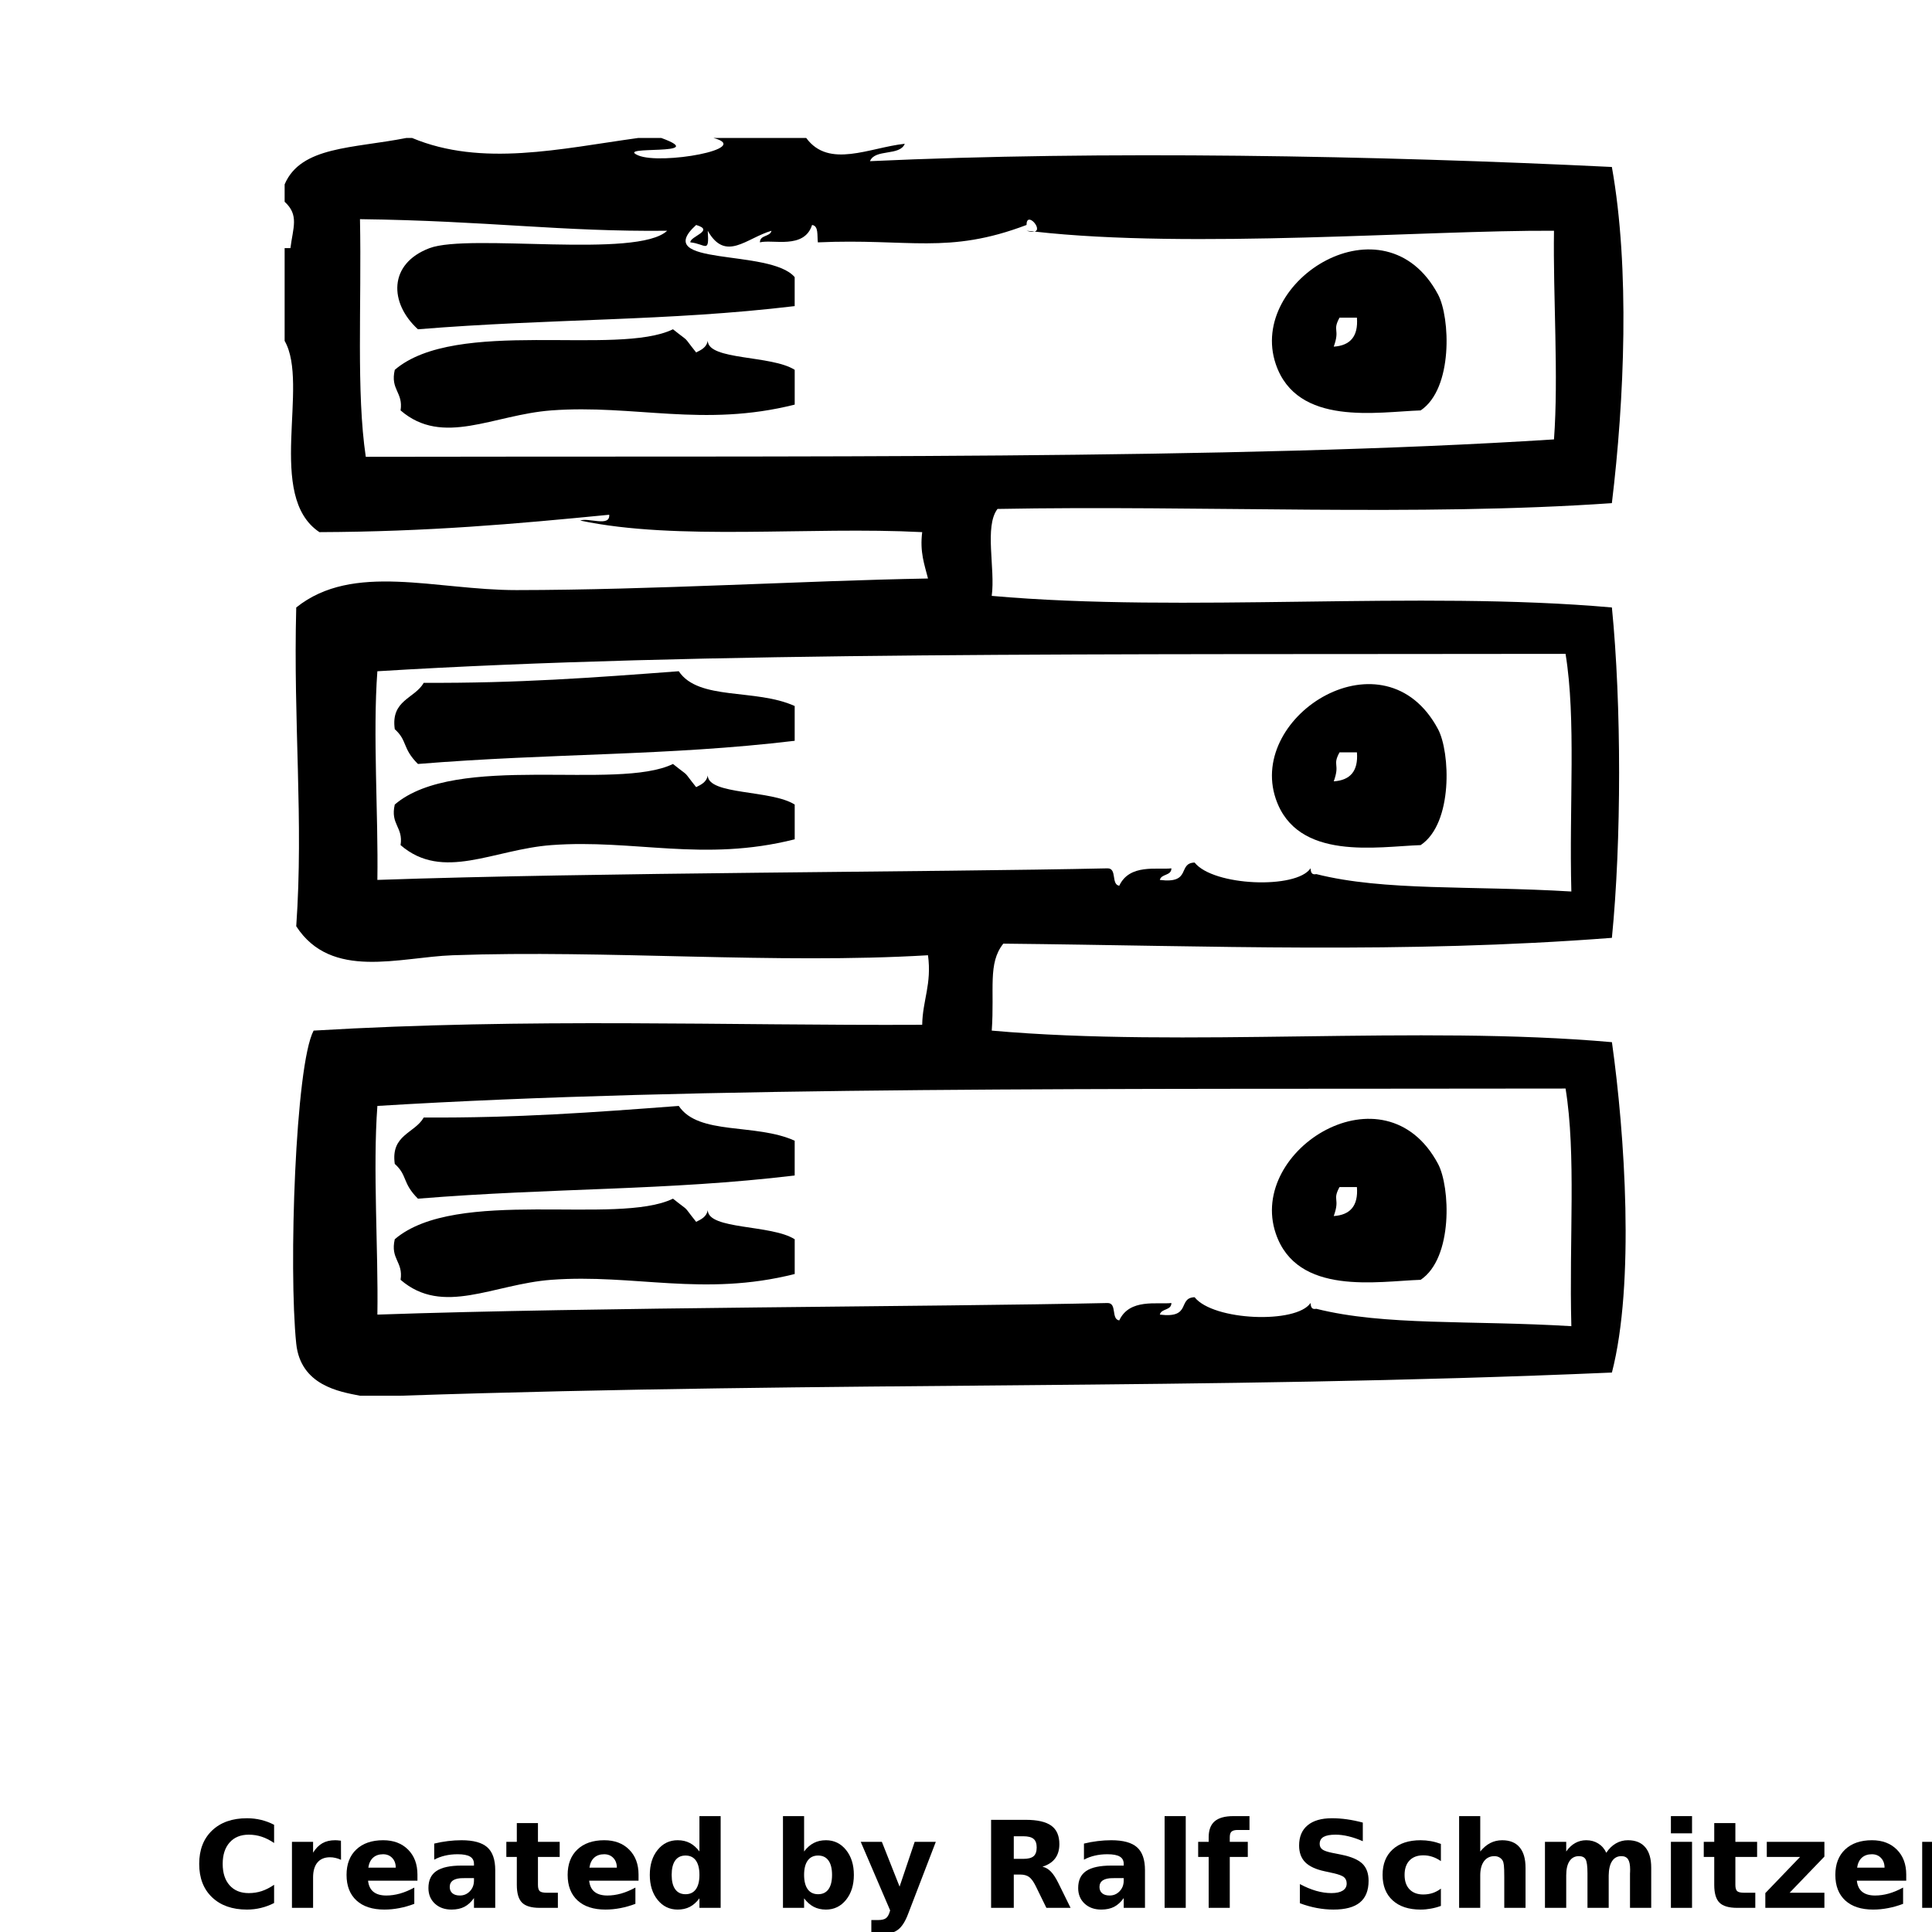 <?xml version="1.0" encoding="UTF-8"?>
<svg width="700pt" height="700pt" version="1.1" viewBox="0 0 700 700" xmlns="http://www.w3.org/2000/svg" xmlns:xlink="http://www.w3.org/1999/xlink">
 <defs>
  <symbol id="q" overflow="visible">
   <path d="m29.312-1.75c-1.512 0.781-3.09 1.371-4.734 1.766-1.637 0.406-3.34 0.609-5.109 0.609-5.312 0-9.527-1.484-12.641-4.453-3.106-2.969-4.656-7-4.656-12.094s1.551-9.125 4.656-12.094c3.113-2.969 7.328-4.453 12.641-4.453 1.77 0 3.473 0.199 5.109 0.594 1.645 0.398 3.223 0.992 4.734 1.781v6.594c-1.531-1.039-3.039-1.801-4.516-2.281-1.48-0.488-3.039-0.734-4.672-0.734-2.938 0-5.246 0.945-6.922 2.828-1.68 1.875-2.516 4.465-2.516 7.766 0 3.293 0.836 5.883 2.516 7.766 1.676 1.875 3.984 2.812 6.922 2.812 1.633 0 3.191-0.238 4.672-0.719 1.477-0.488 2.984-1.254 4.516-2.297z"/>
  </symbol>
  <symbol id="d" overflow="visible">
   <path d="m21.453-17.406c-0.68-0.312-1.352-0.539-2.016-0.688-0.656-0.156-1.32-0.234-1.984-0.234-1.969 0-3.484 0.633-4.547 1.891-1.055 1.262-1.578 3.07-1.578 5.422v11.016h-7.656v-23.922h7.656v3.922c0.977-1.562 2.102-2.703 3.375-3.422 1.281-0.719 2.812-1.078 4.594-1.078 0.25 0 0.523 0.012 0.828 0.031 0.301 0.023 0.734 0.07 1.297 0.141z"/>
  </symbol>
  <symbol id="a" overflow="visible">
   <path d="m27.562-12.031v2.188h-17.891c0.188 1.793 0.832 3.137 1.938 4.031 1.113 0.898 2.672 1.344 4.672 1.344 1.602 0 3.25-0.234 4.938-0.703 1.688-0.477 3.422-1.203 5.203-2.172v5.891c-1.805 0.688-3.609 1.203-5.422 1.547-1.812 0.352-3.621 0.531-5.422 0.531-4.336 0-7.703-1.098-10.109-3.297-2.398-2.207-3.594-5.297-3.594-9.266 0-3.906 1.176-6.973 3.531-9.203 2.363-2.238 5.609-3.359 9.734-3.359 3.758 0 6.769 1.137 9.031 3.406 2.258 2.262 3.391 5.281 3.391 9.062zm-7.859-2.531c0-1.457-0.43-2.629-1.281-3.516-0.844-0.895-1.949-1.344-3.312-1.344-1.492 0-2.699 0.418-3.625 1.25-0.918 0.836-1.492 2.039-1.719 3.609z"/>
  </symbol>
  <symbol id="c" overflow="visible">
   <path d="m14.391-10.766c-1.594 0-2.793 0.273-3.594 0.812-0.805 0.543-1.203 1.34-1.203 2.391 0 0.969 0.32 1.73 0.969 2.281 0.645 0.543 1.547 0.812 2.703 0.812 1.438 0 2.644-0.516 3.625-1.547 0.988-1.031 1.484-2.32 1.484-3.875v-0.875zm11.688-2.891v13.656h-7.703v-3.547c-1.031 1.449-2.188 2.508-3.469 3.172s-2.84 1-4.672 1c-2.481 0-4.496-0.723-6.047-2.172-1.543-1.445-2.312-3.32-2.312-5.625 0-2.812 0.961-4.867 2.891-6.172 1.938-1.312 4.969-1.969 9.094-1.969h4.516v-0.609c0-1.207-0.48-2.094-1.438-2.656-0.949-0.562-2.438-0.844-4.469-0.844-1.637 0-3.156 0.168-4.562 0.5-1.406 0.324-2.719 0.812-3.938 1.469v-5.828c1.645-0.406 3.289-0.707 4.938-0.906 1.656-0.207 3.305-0.312 4.953-0.312 4.32 0 7.438 0.855 9.344 2.562 1.914 1.699 2.875 4.461 2.875 8.281z"/>
  </symbol>
  <symbol id="b" overflow="visible">
   <path d="m12.031-30.719v6.797h7.875v5.469h-7.875v10.141c0 1.117 0.219 1.871 0.656 2.266 0.438 0.387 1.312 0.578 2.625 0.578h3.938v5.469h-6.562c-3.023 0-5.164-0.629-6.422-1.891-1.262-1.258-1.891-3.398-1.891-6.422v-10.141h-3.797v-5.469h3.797v-6.797z"/>
  </symbol>
  <symbol id="h" overflow="visible">
   <path d="m19.953-20.422v-12.812h7.688v33.234h-7.688v-3.453c-1.055 1.406-2.215 2.438-3.484 3.094-1.273 0.656-2.742 0.984-4.406 0.984-2.949 0-5.371-1.172-7.266-3.516-1.887-2.344-2.828-5.359-2.828-9.047s0.941-6.703 2.828-9.047c1.895-2.344 4.316-3.516 7.266-3.516 1.656 0 3.117 0.336 4.391 1 1.281 0.656 2.445 1.684 3.5 3.078zm-5.047 15.484c1.645 0 2.894-0.598 3.75-1.797 0.863-1.195 1.297-2.93 1.297-5.203 0-2.281-0.434-4.019-1.297-5.219-0.855-1.195-2.106-1.797-3.75-1.797-1.625 0-2.871 0.602-3.734 1.797-0.855 1.199-1.281 2.938-1.281 5.219 0 2.273 0.426 4.008 1.281 5.203 0.863 1.199 2.109 1.797 3.734 1.797z"/>
  </symbol>
  <symbol id="g" overflow="visible">
   <path d="m16.406-4.938c1.633 0 2.883-0.598 3.75-1.797 0.863-1.195 1.297-2.93 1.297-5.203 0-2.281-0.434-4.019-1.297-5.219-0.867-1.195-2.117-1.797-3.75-1.797-1.637 0-2.891 0.605-3.766 1.812-0.875 1.199-1.312 2.934-1.312 5.203 0 2.262 0.438 3.996 1.312 5.203 0.875 1.199 2.129 1.797 3.766 1.797zm-5.078-15.484c1.051-1.395 2.219-2.422 3.5-3.078 1.281-0.664 2.754-1 4.422-1 2.945 0 5.367 1.172 7.266 3.516 1.895 2.344 2.844 5.359 2.844 9.047s-0.949 6.703-2.844 9.047c-1.898 2.344-4.32 3.516-7.266 3.516-1.668 0-3.141-0.336-4.422-1s-2.449-1.691-3.5-3.078v3.453h-7.656v-33.234h7.656z"/>
  </symbol>
  <symbol id="f" overflow="visible">
   <path d="m0.531-23.922h7.656l6.422 16.234 5.469-16.234h7.656l-10.062 26.188c-1.012 2.664-2.195 4.523-3.547 5.578-1.344 1.062-3.121 1.594-5.328 1.594h-4.422v-5.016h2.391c1.301 0 2.242-0.211 2.828-0.625 0.594-0.406 1.055-1.148 1.391-2.219l0.203-0.656z"/>
  </symbol>
  <symbol id="e" overflow="visible">
   <path d="m15.703-17.75c1.719 0 2.953-0.316 3.703-0.953 0.75-0.645 1.125-1.703 1.125-3.172 0-1.445-0.375-2.484-1.125-3.109-0.75-0.633-1.984-0.953-3.703-0.953h-3.469v8.188zm-3.469 5.688v12.062h-8.219v-31.891h12.562c4.195 0 7.273 0.703 9.234 2.109 1.957 1.406 2.938 3.637 2.938 6.688 0 2.106-0.512 3.836-1.531 5.188-1.012 1.355-2.543 2.356-4.594 3 1.125 0.25 2.129 0.828 3.016 1.734 0.895 0.906 1.797 2.277 2.703 4.109l4.469 9.062h-8.766l-3.875-7.922c-0.793-1.594-1.59-2.68-2.391-3.266-0.805-0.582-1.875-0.875-3.219-0.875z"/>
  </symbol>
  <symbol id="p" overflow="visible">
   <path d="m3.672-33.234h7.656v33.234h-7.656z"/>
  </symbol>
  <symbol id="o" overflow="visible">
   <path d="m19.422-33.234v5.016h-4.234c-1.086 0-1.84 0.199-2.266 0.594-0.43 0.387-0.641 1.062-0.641 2.031v1.672h6.531v5.469h-6.531v18.453h-7.641v-18.453h-3.812v-5.469h3.812v-1.672c0-2.602 0.723-4.523 2.172-5.766 1.457-1.25 3.707-1.875 6.75-1.875z"/>
  </symbol>
  <symbol id="n" overflow="visible">
   <path d="m26.219-30.891v6.75c-1.762-0.781-3.477-1.367-5.141-1.766-1.668-0.406-3.242-0.609-4.719-0.609-1.961 0-3.414 0.273-4.359 0.812-0.938 0.543-1.406 1.387-1.406 2.531 0 0.855 0.316 1.523 0.953 2 0.633 0.469 1.785 0.875 3.453 1.219l3.5 0.703c3.539 0.719 6.062 1.805 7.562 3.25 1.5 1.449 2.25 3.512 2.25 6.188 0 3.523-1.047 6.141-3.141 7.859-2.086 1.719-5.273 2.578-9.562 2.578-2.023 0-4.055-0.195-6.094-0.578-2.031-0.383-4.062-0.957-6.094-1.719v-6.938c2.031 1.086 3.992 1.902 5.891 2.453 1.906 0.543 3.742 0.812 5.516 0.812 1.789 0 3.16-0.297 4.109-0.891 0.957-0.602 1.438-1.457 1.438-2.562 0-1-0.324-1.77-0.969-2.312-0.648-0.539-1.938-1.023-3.875-1.453l-3.188-0.703c-3.188-0.688-5.523-1.773-7-3.266-1.469-1.5-2.203-3.516-2.203-6.047 0-3.176 1.023-5.617 3.078-7.328 2.051-1.707 5-2.562 8.844-2.562 1.75 0 3.551 0.133 5.406 0.391 1.852 0.262 3.769 0.656 5.75 1.188z"/>
  </symbol>
  <symbol id="m" overflow="visible">
   <path d="m23-23.172v6.234c-1.031-0.719-2.074-1.242-3.125-1.578-1.043-0.344-2.125-0.516-3.25-0.516-2.137 0-3.805 0.625-5 1.875-1.188 1.242-1.781 2.981-1.781 5.219 0 2.231 0.594 3.969 1.781 5.219 1.195 1.25 2.863 1.875 5 1.875 1.195 0 2.332-0.176 3.406-0.531 1.07-0.363 2.062-0.895 2.969-1.594v6.266c-1.188 0.438-2.402 0.766-3.641 0.984-1.23 0.227-2.465 0.344-3.703 0.344-4.312 0-7.688-1.109-10.125-3.328s-3.656-5.297-3.656-9.234c0-3.945 1.219-7.023 3.656-9.234 2.438-2.219 5.812-3.328 10.125-3.328 1.25 0 2.484 0.109 3.703 0.328s2.43 0.555 3.641 1z"/>
  </symbol>
  <symbol id="l" overflow="visible">
   <path d="m27.734-14.562v14.562h-7.703v-11.109c0-2.094-0.047-3.531-0.141-4.312-0.086-0.781-0.242-1.359-0.469-1.734-0.305-0.5-0.711-0.883-1.219-1.156-0.512-0.281-1.094-0.422-1.75-0.422-1.594 0-2.852 0.617-3.766 1.844-0.906 1.23-1.359 2.938-1.359 5.125v11.766h-7.656v-33.234h7.656v12.812c1.145-1.395 2.363-2.422 3.656-3.078 1.301-0.664 2.738-1 4.312-1 2.758 0 4.852 0.852 6.281 2.547 1.438 1.688 2.156 4.152 2.156 7.391z"/>
  </symbol>
  <symbol id="k" overflow="visible">
   <path d="m25.844-19.953c0.969-1.477 2.117-2.602 3.453-3.375 1.332-0.781 2.797-1.172 4.391-1.172 2.75 0 4.844 0.852 6.281 2.547 1.438 1.688 2.156 4.152 2.156 7.391v14.562h-7.688v-12.469c0.008-0.188 0.02-0.379 0.031-0.578 0.008-0.195 0.016-0.484 0.016-0.859 0-1.695-0.25-2.926-0.75-3.688-0.5-0.758-1.309-1.141-2.422-1.141-1.449 0-2.57 0.602-3.359 1.797-0.793 1.199-1.203 2.93-1.234 5.188v11.75h-7.688v-12.469c0-2.656-0.23-4.363-0.688-5.125-0.449-0.758-1.258-1.141-2.422-1.141-1.469 0-2.606 0.605-3.406 1.812-0.793 1.199-1.188 2.918-1.188 5.156v11.766h-7.703v-23.922h7.703v3.5c0.938-1.352 2.016-2.367 3.234-3.047 1.219-0.688 2.555-1.031 4.016-1.031 1.656 0 3.113 0.402 4.375 1.203 1.27 0.793 2.234 1.906 2.891 3.344z"/>
  </symbol>
  <symbol id="j" overflow="visible">
   <path d="m3.672-23.922h7.656v23.922h-7.656zm0-9.312h7.656v6.234h-7.656z"/>
  </symbol>
  <symbol id="i" overflow="visible">
   <path d="m2.5-23.922h20.875v5.344l-12.609 13.109h12.609v5.469h-21.406v-5.344l12.594-13.109h-12.062z"/>
  </symbol>
 </defs>
 <g>
  <path d="m462.23 131.9c7.707 22.785 37.082 17.289 52.5 16.801 11.848-7.945 10.684-33.785 6.301-42-19.301-36.199-69.098-5.215-58.801 25.199zm21.008-6.301c2.371-6.59-0.605-5.547 2.09-10.5h6.309c0.547 6.852-2.5 10.113-8.398 10.5z" fill-rule="evenodd"/>
  <path d="m245.93 243.2c-31.289 2.356-58.355 4.375-92.398 4.199-3.309 5.785-12.004 6.195-10.5 16.801 4.699 4.227 2.633 6.867 8.398 12.602 48.973-3.981 90.273-2.859 136.5-8.398v-12.602c-14.219-6.441-34.824-1.824-42-12.602z" fill-rule="evenodd"/>
  <path d="m514.73 306.2c11.848-7.945 10.684-33.785 6.301-42-19.301-36.199-69.09-5.215-58.801 25.199 7.711 22.785 37.082 17.297 52.5 16.801zm-29.398-33.602h6.309c0.543 6.852-2.492 10.105-8.398 10.5 2.371-6.59-0.613-5.547 2.09-10.5z" fill-rule="evenodd"/>
  <path d="m245.93 400.7c-31.289 2.363-58.355 4.383-92.398 4.199-3.309 5.785-12.004 6.195-10.5 16.801 4.699 4.227 2.633 6.867 8.398 12.602 48.973-3.981 90.273-2.859 136.5-8.398v-12.602c-14.219-6.441-34.824-1.824-42-12.602z" fill-rule="evenodd"/>
  <path d="m462.23 446.9c7.707 22.785 37.082 17.297 52.5 16.801 11.848-7.945 10.684-33.785 6.301-42-19.301-36.199-69.098-5.207-58.801 25.199zm21.008-6.301c2.371-6.598-0.605-5.547 2.09-10.5h6.309c0.547 6.852-2.5 10.113-8.398 10.5z" fill-rule="evenodd"/>
  <path d="m374.83 83.902c-0.953-0.105-1.969-0.184-2.906-0.305 1.453 0.453 2.293 0.453 2.906 0.305z" fill-rule="evenodd"/>
  <path d="m584.03 377.6c-70.051-6.246-154.66 2.047-224.7-4.191 1.059-15.008-1.523-24.367 4.191-31.508 75.418 0.762 144.63 3.734 220.5-2.102 3.484-35.086 3.484-84.605 0-119.7-70.07-6.223-154.63 2.031-224.7-4.199 1.355-9.844-2.746-25.148 2.09-31.5 73.508-1.391 152.58 2.781 222.6-2.102 4.531-37.414 6.562-85.086 0-121.8-85.297-4.164-185.09-5.977-268.8-2.102 1.766-4.531 10.824-1.777 12.602-6.301-12.738 1.355-27.492 9.109-35.699-2.102h-33.602c14.551 3.887-19.066 9.844-27.301 6.301-8.777-3.781 26.688 0.387 8.398-6.301h-8.398c-28.234 3.902-56.594 10.57-81.898 0h-2.102c-19.383 3.82-38.188 2.961-44.082 16.805v6.301c5.328 4.848 3.019 9.363 2.102 16.801h-2.102v33.602c9.109 15.855-6.938 56.289 12.602 69.301 39.297-0.156 70.672-2.93 105-6.301 0.359 4.559-7.445 0.953-10.5 2.102 35.133 7.438 82.949 2.082 123.9 4.199-0.918 7.219 0.832 11.77 2.102 16.801-45.402 0.805-99.297 4.148-149.1 4.199-29.285 0.027-59.176-10.23-79.801 6.301-1.109 42.027 2.711 76.895 0 115.5 12.738 19.625 37.371 11.191 56.699 10.5 55.605-2.004 117.19 3.289 172.2 0 1.41 10.508-1.953 16.25-2.102 25.199-70.859 0.352-142-2.562-220.5 2.102-6.648 12.484-9.082 86.512-6.301 113.4 1.574 15.207 15.766 17.457 23.102 18.891h14.699c159.83-5.356 289.62-1.953 438.9-8.398 8.344-32.309 4.66-86.594 0.004-119.7zm-451.5-212.09c-3.473-23.379-1.488-54.863-2.102-86.102 46.41 0.594 73.027 4.602 111.3 4.199-10.824 10.203-71.707 0.867-86.102 6.301-14.988 5.66-14.613 19.906-4.199 29.398 48.973-3.981 90.273-2.859 136.5-8.398v-10.5c-8.848-10.473-52.516-3.621-35.699-18.898 6.957 2.047-2.344 4.148-2.102 6.301 5.531 0.543 6.894 4.332 6.301-4.199 6.492 11.438 13.957 2.668 23.102 0-0.523 2.285-4.184 1.426-4.199 4.199 4.566-1.199 16.055 2.641 18.898-6.301 2.457 0.34 1.777 3.832 2.102 6.301 32.953-1.488 47.066 4.523 75.602-6.301-0.027-5.188 6.055 1.637 2.906 2.398 56.84 6.394 141.71-0.559 188.2-0.305-0.359 23.809 1.699 52.684 0 75.602-116.55 7.469-273.37 5.953-430.5 6.305zm4.199 153.3c0.367-23.816-1.699-52.684 0-75.602 117.26-7.176 265.17-6.027 430.5-6.301 3.875 23.781 1.27 54.637 2.102 86.102-36.723-2.215-67.691-0.078-92.41-6.301-1.785 0.387-1.984-0.824-2.09-2.102-5.102 7.621-35.211 6.484-42.008-2.09-6.281 0.227-0.945 7.762-12.59 6.301 0.523-2.285 4.172-1.426 4.191-4.199-5.188 0.586-15.156-1.742-18.898 6.309-3.027-0.48-0.727-6.273-4.191-6.309-63.625 1.395-185.7 1.445-264.61 4.191zm432.6 161.69c-36.723-2.215-67.691-0.078-92.41-6.301-1.785 0.387-1.984-0.824-2.09-2.102-5.102 7.621-35.211 6.484-42.008-2.09-6.281 0.227-0.945 7.762-12.59 6.301 0.523-2.285 4.172-1.426 4.191-4.199-5.188 0.586-15.156-1.742-18.898 6.309-3.027-0.48-0.727-6.273-4.191-6.309-63.621 1.41-185.7 1.461-264.6 4.199 0.367-23.816-1.699-52.684 0-75.609 117.26-7.176 265.17-6.019 430.5-6.301 3.883 23.793 1.266 54.637 2.098 86.102z" fill-rule="evenodd"/>
  <path d="m256.43 123.5c-0.445 2.363-2.336 3.273-4.199 4.199-5.348-6.676-1.715-3.055-8.398-8.398-20.23 9.836-78.617-4.312-100.8 14.699-1.68 7.289 3.125 8.066 2.102 14.699 15.312 13.23 33.59 1.574 54.602 0 29.977-2.238 55.125 6.246 88.199-2.102v-12.602c-8.445-5.375-31.266-3.398-31.504-10.496z" fill-rule="evenodd"/>
  <path d="m256.43 281c-0.445 2.363-2.336 3.273-4.199 4.199-5.348-6.676-1.715-3.055-8.398-8.398-20.23 9.836-78.617-4.312-100.8 14.699-1.68 7.281 3.125 8.078 2.102 14.699 15.312 13.23 33.59 1.574 54.602 0 29.977-2.238 55.125 6.258 88.199-2.102v-12.59c-8.445-5.387-31.266-3.41-31.504-10.508z" fill-rule="evenodd"/>
  <path d="m256.43 438.5c-0.445 2.363-2.336 3.273-4.199 4.199-5.348-6.684-1.715-3.062-8.398-8.398-20.23 9.828-78.617-4.312-100.8 14.699-1.68 7.281 3.125 8.078 2.102 14.699 15.312 13.23 33.59 1.574 54.602 0 29.977-2.238 55.125 6.258 88.199-2.102v-12.59c-8.445-5.387-31.266-3.402-31.504-10.508z" fill-rule="evenodd"/>
  <use x="70" y="691.25" xlink:href="#q"/>
  <use x="102.109" y="691.25" xlink:href="#d"/>
  <use x="123.684" y="691.25" xlink:href="#a"/>
  <use x="153.355" y="691.25" xlink:href="#c"/>
  <use x="182.879" y="691.25" xlink:href="#b"/>
  <use x="203.793" y="691.25" xlink:href="#a"/>
  <use x="233.465" y="691.25" xlink:href="#h"/>
  <use x="280.012" y="691.25" xlink:href="#g"/>
  <use x="311.328" y="691.25" xlink:href="#f"/>
  <use x="355.078" y="691.25" xlink:href="#e"/>
  <use x="388.77" y="691.25" xlink:href="#c"/>
  <use x="418.289" y="691.25" xlink:href="#p"/>
  <use x="433.289" y="691.25" xlink:href="#o"/>
  <use x="467.551" y="691.25" xlink:href="#n"/>
  <use x="499.062" y="691.25" xlink:href="#m"/>
  <use x="524.996" y="691.25" xlink:href="#l"/>
  <use x="556.141" y="691.25" xlink:href="#k"/>
  <use x="601.73" y="691.25" xlink:href="#j"/>
  <use x="616.727" y="691.25" xlink:href="#b"/>
  <use x="637.641" y="691.25" xlink:href="#i"/>
  <use x="663.102" y="691.25" xlink:href="#a"/>
  <use x="692.773" y="691.25" xlink:href="#d"/>
 </g>
</svg>
